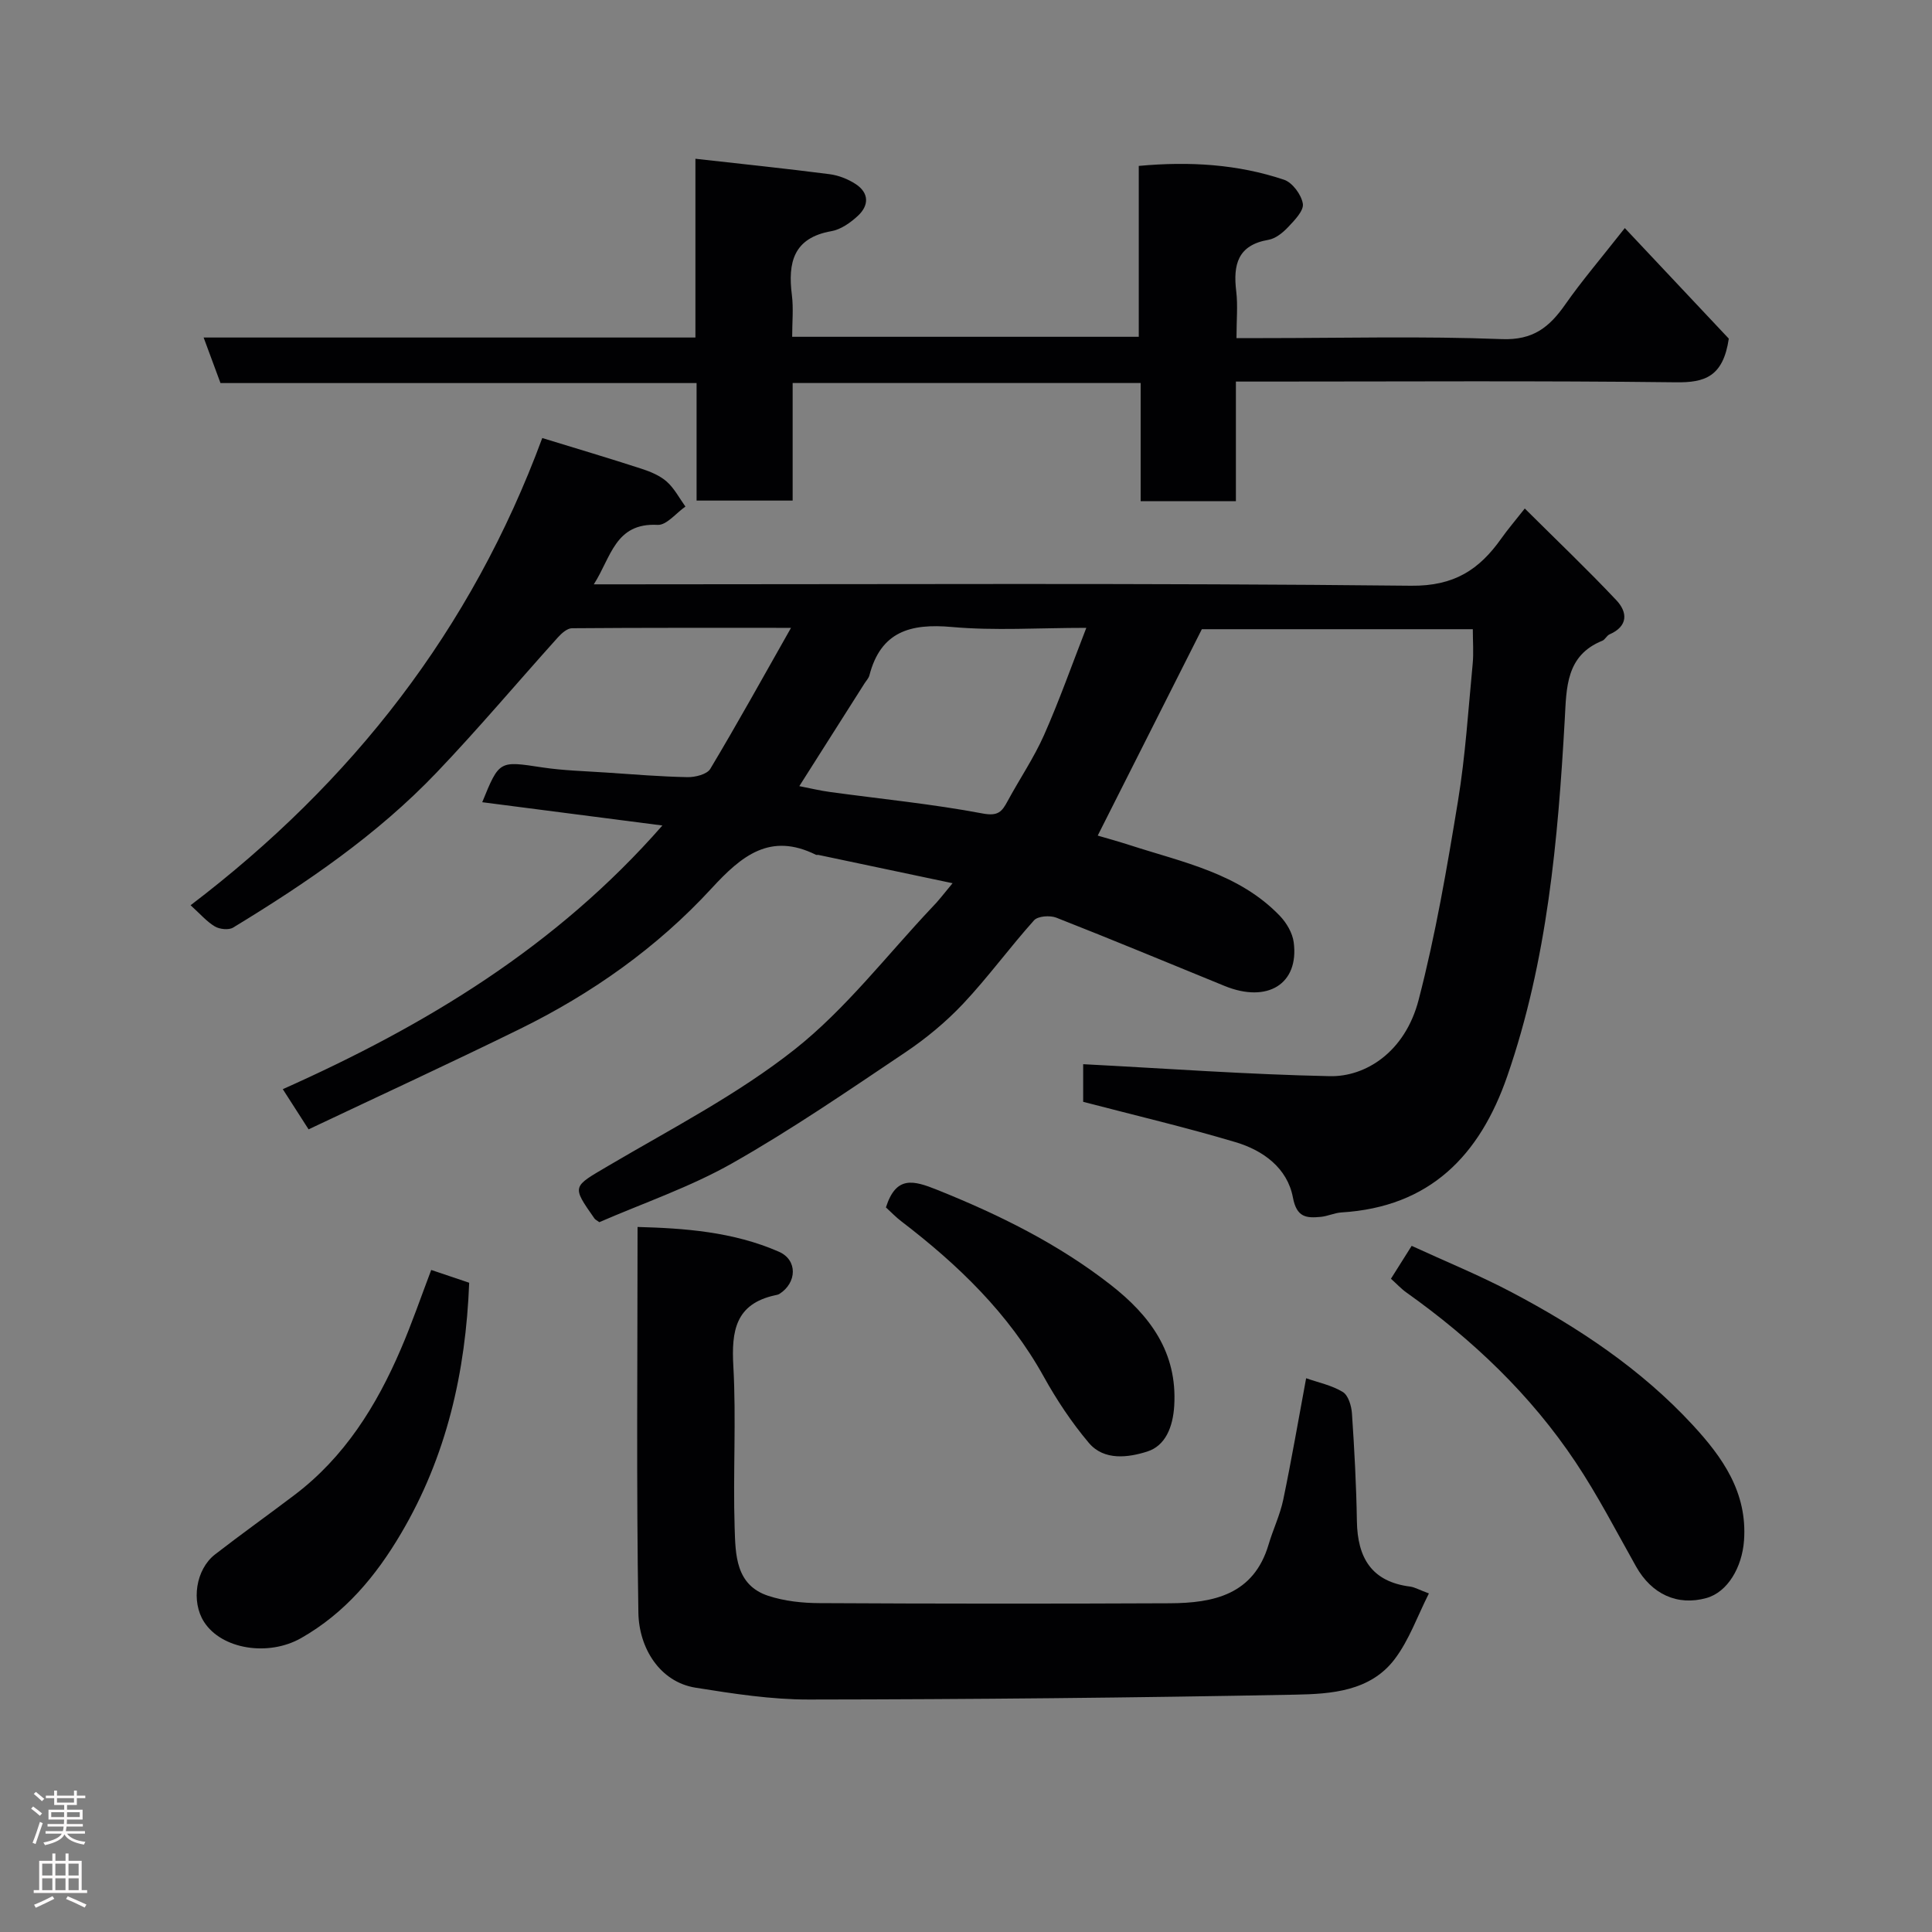 <svg enable-background="new 0 0 400 400" viewBox="0 0 400 400" xmlns="http://www.w3.org/2000/svg"><rect x="0" y="0" width="400" height="400" fill="#808080" stroke="none"/><g fill="#010103"><path d="m197.22 182.86c-9.65-2.04-18.71-3.95-27.78-5.86-.16-.03-.36.05-.5-.02-9.48-4.71-15.4.19-21.6 6.93-11.3 12.29-24.86 21.85-39.85 29.2-14.31 7.02-28.8 13.7-43.6 20.71-1.95-3.05-3.49-5.45-5.34-8.32 29.6-13.2 56.63-29.51 78.59-54.59-12.79-1.65-24.94-3.22-37.3-4.82 3.54-8.69 3.52-8.56 12.41-7.21 4.38.66 8.86.77 13.29 1.07 5.6.38 11.19.84 16.79.95 1.61.03 4.05-.58 4.73-1.72 5.58-9.32 10.84-18.83 16.71-29.19-16.13 0-30.75-.04-45.36.08-.98.01-2.14 1.05-2.9 1.89-8.39 9.32-16.47 18.93-25.12 27.99-12.31 12.9-26.97 22.88-42.13 32.1-.91.55-2.79.35-3.78-.24-1.68-1-3.02-2.58-5.02-4.39 33.46-25.46 58.15-57.05 72.81-96.73 7.07 2.17 13.85 4.18 20.58 6.37 1.84.6 3.79 1.41 5.2 2.66 1.57 1.4 2.6 3.41 3.86 5.16-1.92 1.33-3.91 3.89-5.75 3.79-8.83-.47-9.62 6.71-13.22 12.31h6.23c54.33 0 108.66-.29 162.98.29 8.93.09 14.1-3.32 18.67-9.77 1.32-1.87 2.82-3.61 4.87-6.22 6.56 6.53 12.94 12.6 18.96 18.99 2.34 2.48 2.47 5.38-1.43 7.08-.57.25-.9 1.08-1.48 1.31-7.56 3.05-7.41 9.76-7.77 16.23-1.41 25.05-3.61 49.95-11.9 73.9-5.7 16.48-16.05 27.11-34.32 28.23-1.45.09-2.85.78-4.3.92-2.98.28-4.99.14-5.77-4.03-1.15-6.09-6.17-9.74-11.85-11.43-10.28-3.07-20.75-5.53-31.57-8.36 0-2.46 0-5.55 0-7.79 17.04.88 34.06 2.13 51.09 2.48 7.34.15 15.54-4.94 18.36-15.79 3.52-13.52 5.88-27.37 8.15-41.18 1.54-9.37 2.13-18.91 3.04-28.38.22-2.28.03-4.6.03-7.19-18.93 0-37.53 0-56.1 0-7.05 13.97-14.14 28.03-21.56 42.73 1.93.57 4.31 1.22 6.66 1.98 10.98 3.56 22.61 5.83 31.06 14.65 1.38 1.44 2.61 3.54 2.86 5.47 1.13 8.62-5.42 12.66-14.31 9.03-11.61-4.74-23.18-9.56-34.85-14.14-1.31-.51-3.81-.33-4.6.55-5.04 5.62-9.5 11.76-14.66 17.25-3.58 3.8-7.71 7.22-12.05 10.13-11.77 7.9-23.49 15.95-35.8 22.93-8.73 4.94-18.39 8.23-27.5 12.19-.51-.38-.83-.52-1-.76-4.78-6.82-4.59-6.51 2.92-10.94 13.06-7.69 26.72-14.74 38.53-24.07 10.6-8.39 19.06-19.48 28.44-29.41 1.28-1.28 2.37-2.74 4.25-5zm-31.73-20.1c2.25.44 4.31.94 6.4 1.22 10.52 1.44 21.12 2.47 31.54 4.44 3.23.61 4.01-.38 5.18-2.55 2.48-4.59 5.44-8.94 7.55-13.69 3.16-7.13 5.76-14.51 8.75-22.19-9.91 0-18.94.62-27.85-.18-8.57-.77-14.71.94-17.06 10.02-.16.6-.66 1.11-1.01 1.66-4.43 7-8.88 13.99-13.5 21.27z"/><path d="m255.88 79v24.76c-6.63 0-12.9 0-19.72 0 0-8.05 0-16.11 0-24.46-24.26 0-47.97 0-72.05 0v24.34c-6.75 0-13.13 0-19.89 0 0-7.94 0-15.88 0-24.33-33.08 0-65.8 0-98.57 0-1.22-3.29-2.27-6.13-3.49-9.43h101.82c0-12.4 0-24.48 0-37.01 9.61 1.08 18.69 2.02 27.75 3.19 1.88.24 3.84 1.01 5.43 2.05 2.82 1.85 2.77 4.45.43 6.6-1.52 1.4-3.5 2.81-5.46 3.15-7.89 1.39-9.03 6.52-8.18 13.23.35 2.75.06 5.58.06 8.64h71.76c0-11.62 0-23.34 0-35.38 10.57-.97 20.49-.35 30.07 2.86 1.74.58 3.6 3.1 3.9 4.97.23 1.43-1.71 3.42-3.04 4.83-1.09 1.16-2.59 2.38-4.07 2.64-6.4 1.09-7.35 5.17-6.68 10.68.35 2.92.05 5.95.05 9.67h5.48c16.49 0 33-.43 49.47.21 6.48.25 9.84-2.49 13.11-7.16 3.37-4.82 7.22-9.32 12.34-15.83 7.78 8.28 15.07 16.02 21.53 22.89-1.17 7.92-5 9.12-10.95 9.04-28.33-.34-56.65-.15-84.97-.15-1.8 0-3.6 0-6.13 0z"/><path d="m295.84 329.9c-2.37 4.68-4.08 9.64-7.09 13.61-5.04 6.66-13.14 7.21-20.54 7.35-33.57.65-67.15.97-100.73 1.01-7.82.01-15.7-1.21-23.46-2.45-7.41-1.18-11.73-8.21-11.85-15.52-.43-26.39-.17-52.79-.17-79.87 9.55.26 19.73.95 29.27 5.13 3.9 1.71 3.74 6.42.1 8.73-.27.17-.62.22-.94.29-8.16 1.8-9.01 7.38-8.6 14.66.62 11.12-.09 22.32.27 33.46.18 5.52.17 11.87 6.96 14.1 3.36 1.1 7.08 1.5 10.64 1.51 24.15.13 48.3.14 72.45.03 9.09-.04 17.42-1.76 20.5-12.17.92-3.12 2.37-6.11 3.03-9.27 1.73-8.3 3.16-16.65 4.74-25.15 2.5.88 5.31 1.45 7.6 2.85 1.14.7 1.79 2.9 1.89 4.47.5 7.41.9 14.84 1.02 22.27.12 7.57 3.03 12.55 11.06 13.55.95.14 1.83.67 3.85 1.41z"/><path d="m287.98 264.75c1.5-2.38 2.71-4.3 4.29-6.81 6.92 3.19 13.97 6.06 20.67 9.59 13.84 7.3 26.82 15.92 37.51 27.49 6.18 6.69 11.35 13.96 10.63 23.93-.4 5.55-3.4 10.69-7.8 11.91-6 1.66-11.32-.79-14.55-6.53-4.08-7.25-7.9-14.68-12.51-21.59-9.32-13.98-21.34-25.4-35.01-35.12-1.08-.76-1.99-1.76-3.23-2.87z"/><path d="m89.28 262.93c2.79.94 5.18 1.74 7.86 2.65-.72 18.52-4.68 35.94-14.13 51.94-5.22 8.85-11.59 16.46-20.67 21.63-6.76 3.85-16.44 2.35-20.1-3.36-2.7-4.21-1.72-10.86 2.29-13.97 5.42-4.2 11.01-8.18 16.47-12.32 10.33-7.83 16.94-18.43 21.96-30.12 2.31-5.35 4.2-10.87 6.32-16.45z"/><path d="m183.42 249.98c2.11-6.6 5.65-5.63 10.66-3.62 12.8 5.14 25.03 11.18 35.91 19.68 8.06 6.31 13.8 13.9 13.12 25.03-.27 4.39-1.82 8.25-5.57 9.45-3.85 1.23-8.93 1.98-12.11-1.79-3.55-4.21-6.66-8.89-9.34-13.72-7.26-13.09-17.72-23.15-29.43-32.11-1.19-.9-2.22-1.99-3.24-2.92z"/></g><path d="m6.44 374.46.42-.45c.65.47 1.27.95 1.85 1.44l-.45.49c-.65-.56-1.25-1.06-1.82-1.48m.93 7.33-.63-.26c.55-1.36 1.05-2.8 1.52-4.33.19.1.38.19.59.27-.46 1.29-.95 2.73-1.48 4.32m-.38-10.38.44-.42c.43.34 1.01.82 1.74 1.44l-.49.49c-.53-.51-1.09-1.01-1.69-1.51m2.5.35h1.72v-1.04h.59v1.04h3.52v-1.04h.59v1.04h1.75v.53h-1.75v1.42h-2.03v.97h3.22v2.03h-3.24c0 .35-.01.66-.03.93h3.32v.53h-3.37c-.03.27-.08.58-.15.94h3.96v.53h-3.71c.67.92 1.93 1.48 3.79 1.68-.13.24-.23.44-.29.59-2.13-.38-3.48-1.08-4.04-2.12-.43.97-1.77 1.72-4.03 2.23-.09-.19-.2-.37-.33-.55 2.1-.42 3.37-1.03 3.81-1.83h-3.36v-.53h3.58c.08-.29.13-.61.16-.94h-3.33v-.53h3.39c.02-.27.04-.58.04-.93h-3.23v-2.03h3.25v-.97h-2.07v-1.42h-1.73zm1.12 3.44v1h2.65c.01-.3.02-.44.01-.4v-.25-.35zm1.19-2h3.52v-.91h-3.52zm4.71 2h-2.63v.59c0 .16-.01.28-.01.4h2.64z" fill="#fcfafa"/><path d="m13.56 383.74h.63v1.52h2.72v6.07h1.13v.6h-11.06v-.6h1.13v-6.07h2.73v-1.52h.63v1.52h2.1v-1.52zm-2.69 8.83.38.56c-1.24.63-2.53 1.25-3.85 1.85-.1-.21-.21-.42-.34-.63 1.36-.55 2.63-1.15 3.81-1.78m-2.13-4.27h2.1v-2.45h-2.1zm0 3.04h2.1v-2.46h-2.1zm2.72-3.04h2.1v-2.45h-2.1zm0 3.04h2.1v-2.46h-2.1zm6.07 3.6c-1.41-.71-2.7-1.3-3.86-1.78l.35-.56c1.45.62 2.75 1.19 3.88 1.72zm-1.25-9.09h-2.1v2.45h2.1zm-2.09 5.49h2.1v-2.46h-2.1z" fill="#fcfafa"/></svg>